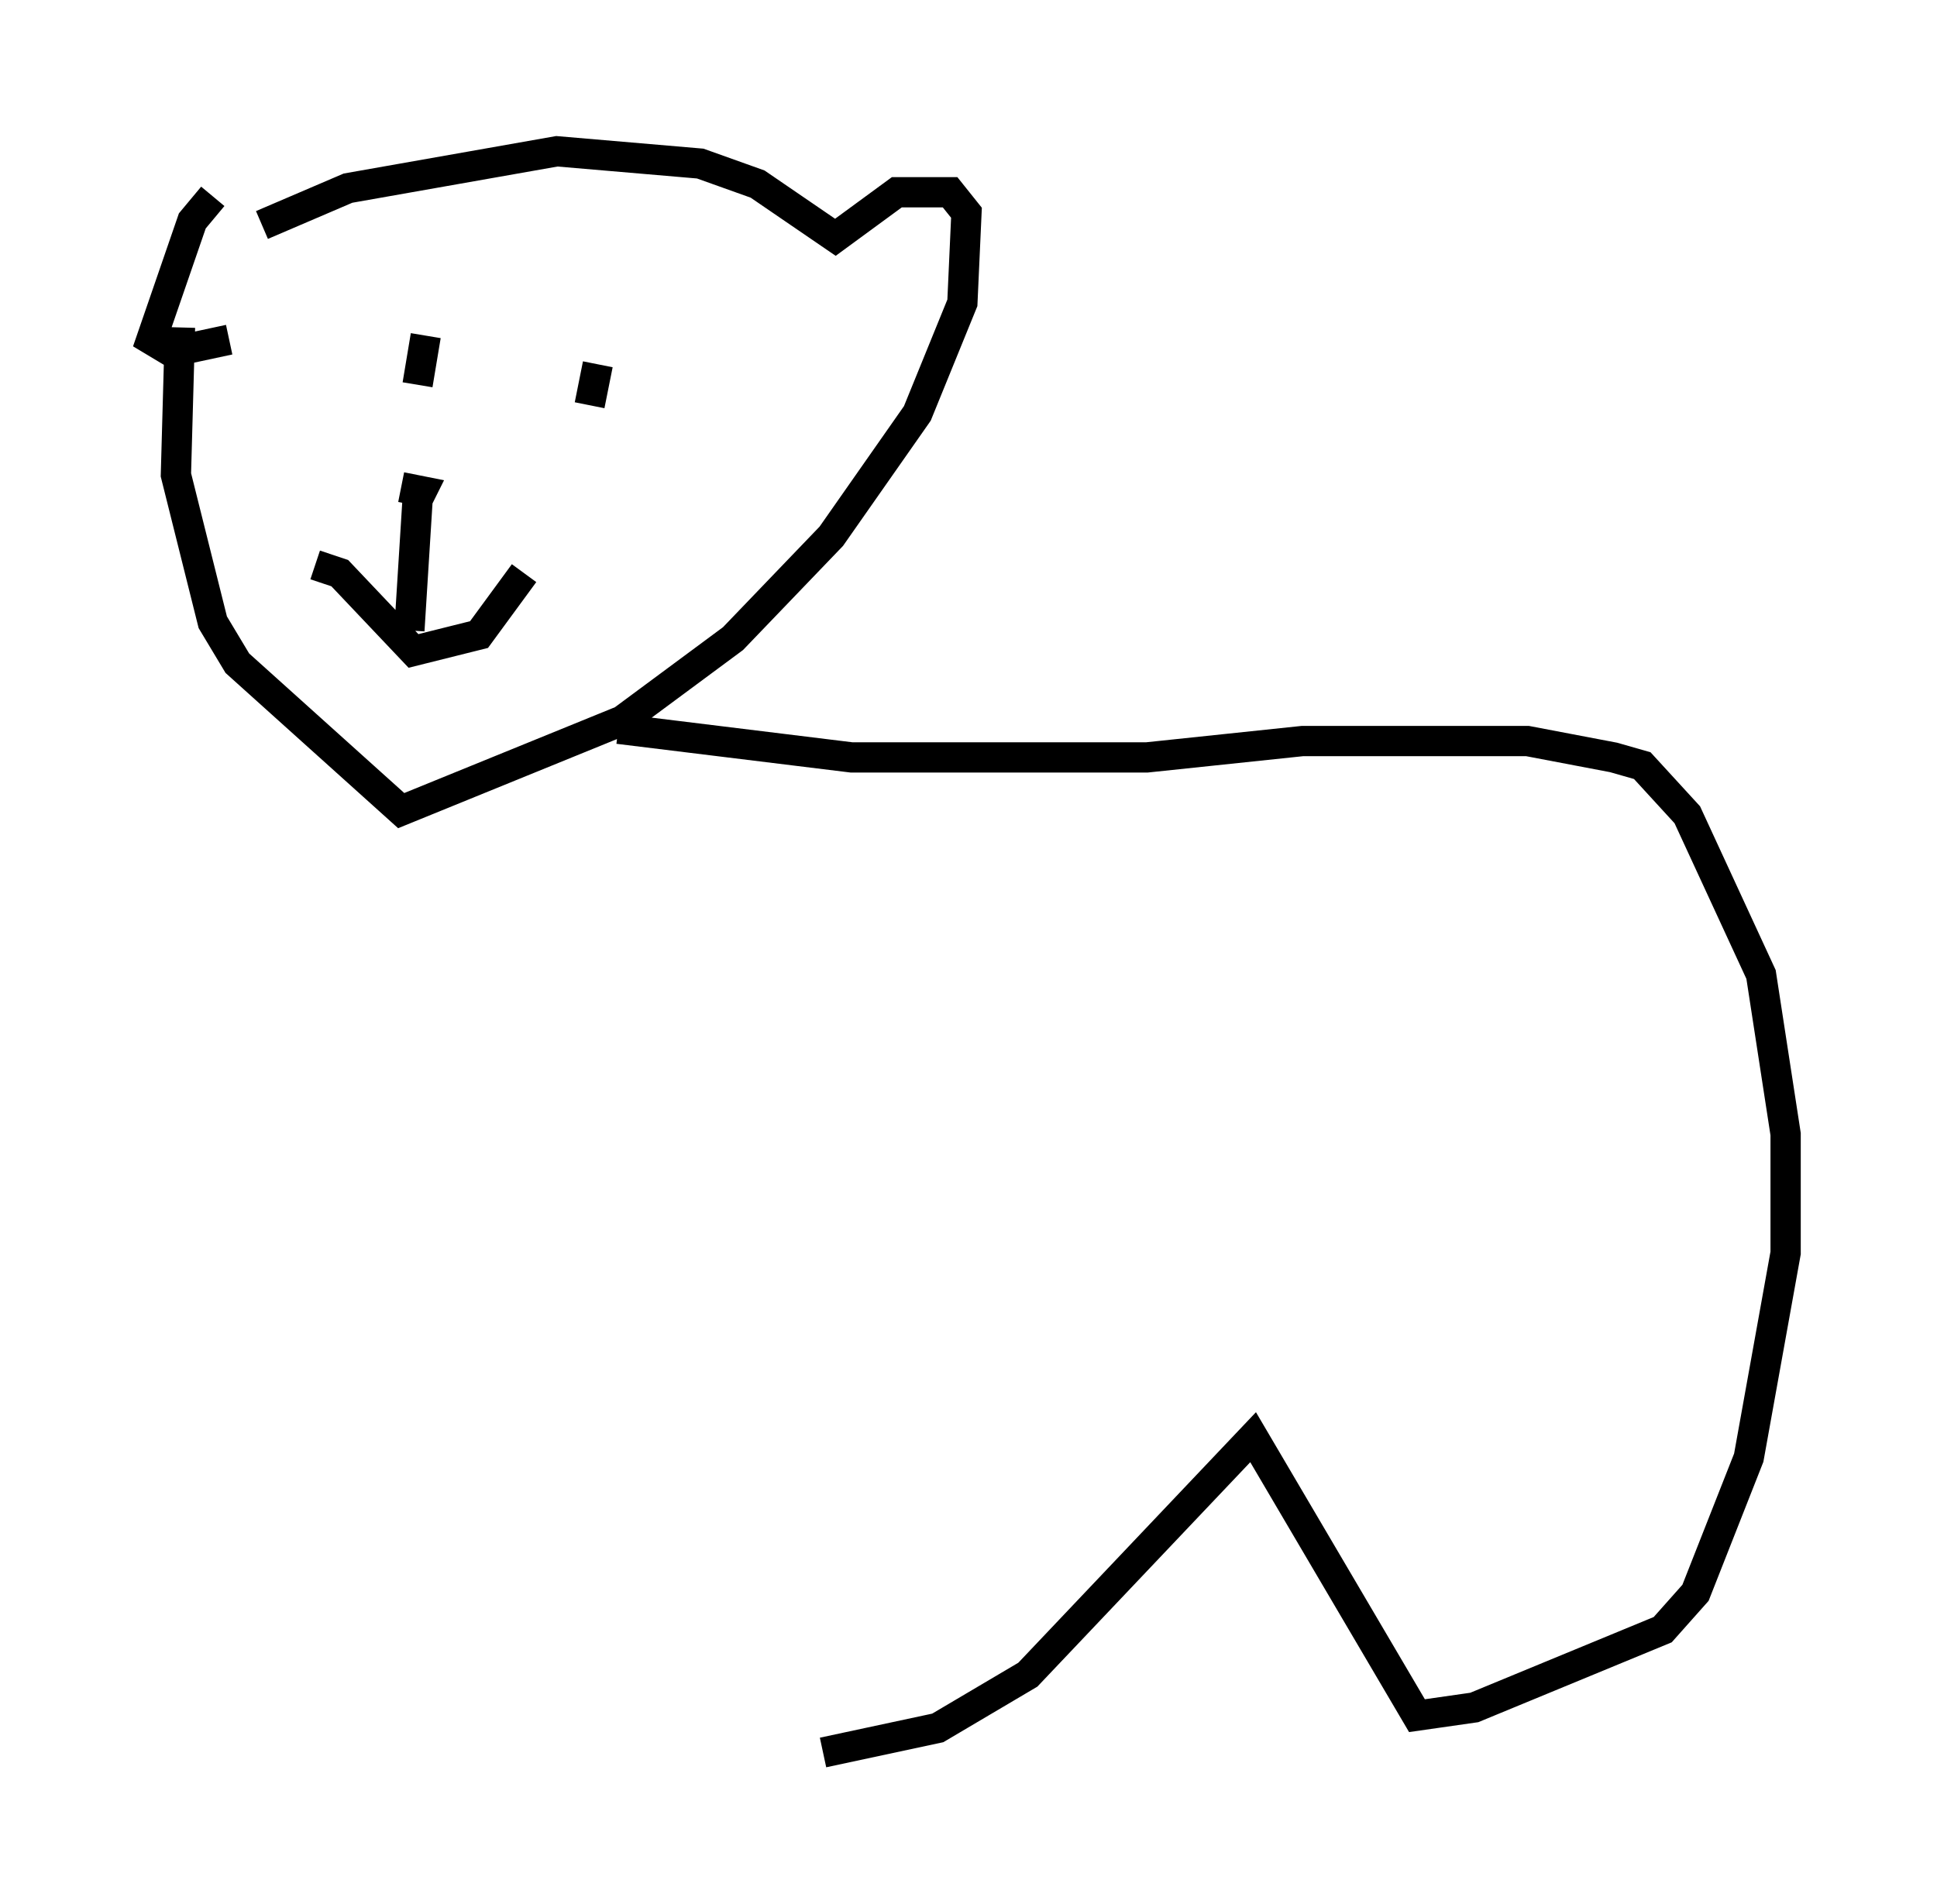 <?xml version="1.0" encoding="utf-8" ?>
<svg baseProfile="full" height="62.909" version="1.1" width="63.991" xmlns="http://www.w3.org/2000/svg" xmlns:ev="http://www.w3.org/2001/xml-events" xmlns:xlink="http://www.w3.org/1999/xlink"><defs /><rect fill="white" height="62.909" width="63.991" x="0" y="0" /><path d="M9.601, 7.706 m-2.571, -1.218 l-0.677, 0.812 -1.353, 3.924 l0.677, 0.406 1.894, -0.406 m1.083, -3.789 l2.842, -1.218 6.901, -1.218 l4.736, 0.406 1.894, 0.677 l2.571, 1.759 2.03, -1.488 l1.759, 0.0 0.541, 0.677 l-0.135, 2.977 -1.488, 3.654 l-2.842, 4.059 -3.248, 3.383 l-3.654, 2.706 -7.307, 2.977 l-5.413, -4.871 -0.812, -1.353 l-1.218, -4.871 0.135, -4.871 m7.307, 5.277 l0.677, 0.135 -0.135, 0.271 m0.0, 0.0 l-0.271, 4.33 m-3.112, -2.165 l0.812, 0.271 2.436, 2.571 l2.165, -0.541 1.488, -2.03 m2.436, -6.901 l-0.271, 1.353 m-5.413, -2.3 l-0.271, 1.624 m6.631, 11.367 l7.713, 0.947 9.743, 0.0 l5.142, -0.541 7.442, 0.0 l2.842, 0.541 0.947, 0.271 l1.488, 1.624 2.436, 5.277 l0.812, 5.277 0.0, 3.924 l-1.218, 6.766 -1.759, 4.465 l-1.083, 1.218 -6.225, 2.571 l-1.894, 0.271 -5.413, -9.202 l-7.442, 7.848 -2.977, 1.759 l-3.789, 0.812 " fill="none" stroke="black" stroke-width="1" /></svg>